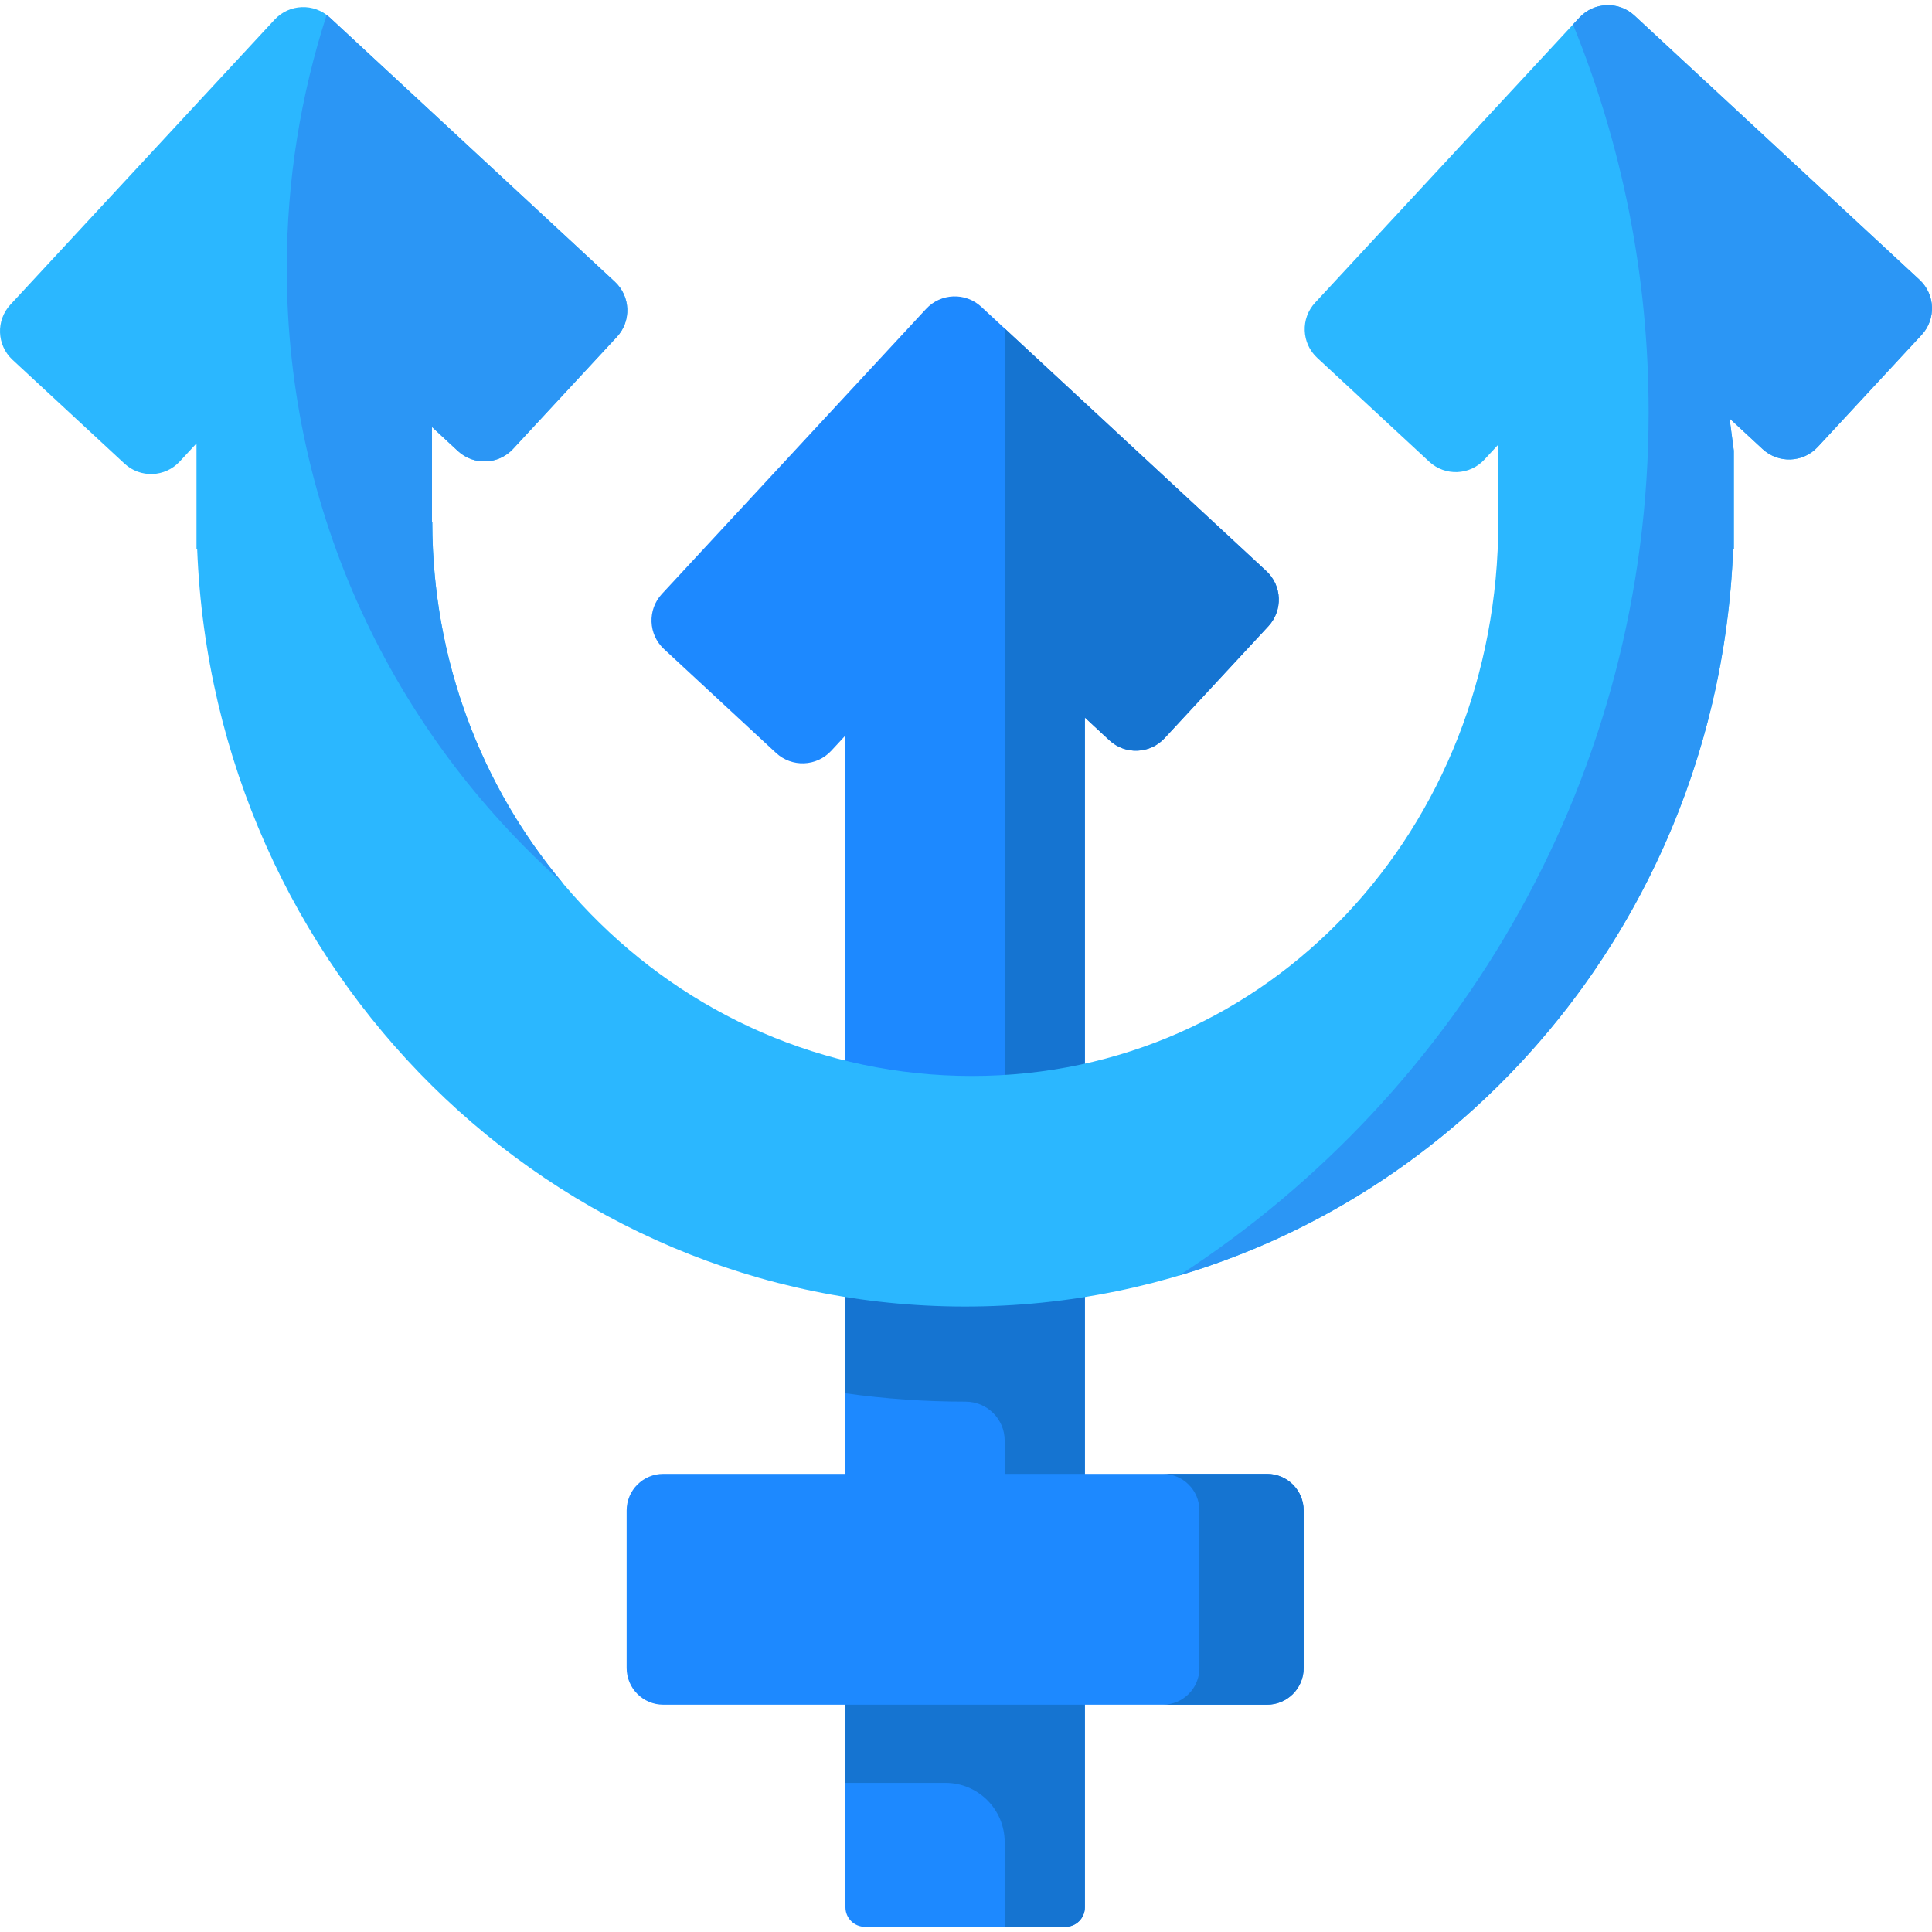 <?xml version="1.0" encoding="iso-8859-1"?>
<!-- Generator: Adobe Illustrator 19.0.0, SVG Export Plug-In . SVG Version: 6.00 Build 0)  -->
<svg version="1.1" id="Capa_1" xmlns="http://www.w3.org/2000/svg" xmlns:xlink="http://www.w3.org/1999/xlink" x="0px" y="0px"
	 viewBox="0 0 512 512" style="enable-background:new 0 0 512 512;" xml:space="preserve">
<path style="fill:#1D89FF;" d="M335.584,151.323l-38.259-35.466L260.05,81.304c-4.19-3.884-10.735-3.636-14.619,0.554
	l-34.553,37.275l-35.465,38.259c-3.884,4.19-3.636,10.735,0.554,14.619l29.688,27.521c4.19,3.884,10.735,3.636,14.619-0.554
	l3.775-4.072v310.559c0,2.855,2.314,5.17,5.17,5.17h53.114c2.855,0,5.17-2.315,5.17-5.17V190.162l6.496,6.022
	c4.19,3.884,10.735,3.636,14.619-0.554l27.521-29.689C340.022,161.752,339.774,155.207,335.584,151.323z"/>
<path style="fill:#1574D1;" d="M335.584,151.323l-38.259-35.466L266.249,87.05v214.13c-2.797,0.148-5.614,0.23-8.455,0.23
	c-11.568,0-22.854-1.238-33.745-3.579v71.411c10.365,1.445,20.942,2.209,31.694,2.209c0.035,0,0.07,0,0.106,0
	c5.73-0.003,10.401,4.583,10.401,10.314v29.547h-42.2v61.171h26.502c8.67,0,15.698,7.028,15.698,15.698v22.454h16.083
	c2.855,0,5.17-2.314,5.17-5.17v-32.983v-61.171v-42.079v-70.616V190.162l6.496,6.022c4.19,3.884,10.735,3.636,14.619-0.554
	l27.521-29.689C340.022,161.752,339.774,155.207,335.584,151.323z"/>
<path style="fill:#2BB7FF;" d="M508.688,74.143l-38.259-35.466L433.154,4.124c-4.19-3.884-10.735-3.636-14.619,0.554l-34.553,37.275
	l-35.465,38.259c-3.884,4.19-3.636,10.735,0.554,14.619l29.688,27.521c4.19,3.884,10.735,3.636,14.619-0.554l3.592-3.875
	l0.098,1.248v19.09v0.113h-0.001c-0.056,81.068-60.558,146.767-139.502,146.767s-142.946-65.699-143.006-146.767h-0.077v-20.719
	v-4.493l6.861,6.36c4.19,3.884,10.735,3.636,14.619-0.554l27.521-29.689c3.884-4.19,3.636-10.735-0.554-14.619L124.67,39.194
	L87.396,4.642c-4.19-3.884-10.735-3.636-14.619,0.554L38.224,42.471L2.758,80.729c-3.884,4.19-3.636,10.735,0.554,14.619L33,122.869
	c4.19,3.884,10.735,3.636,14.619-0.554l4.455-4.806v4.357v23.671h0.181c4.347,111.603,93.794,200.713,203.52,200.713
	s199.173-89.11,203.519-200.713h0.181v-26.121l-1.125-8.524l8.75,8.112c4.19,3.884,10.735,3.636,14.619-0.554l27.521-29.689
	C513.126,84.572,512.878,78.026,508.688,74.143z"/>
<path style="fill:#1D89FF;" d="M166.065,442.053v-41.751c0-5.363,4.347-9.71,9.71-9.71h160c5.363,0,9.71,4.347,9.71,9.71v41.751
	c0,5.363-4.347,9.71-9.71,9.71h-160C170.412,451.763,166.065,447.415,166.065,442.053z"/>
<path style="fill:#1574D1;" d="M335.775,390.591h-27.626c5.363,0,9.71,4.348,9.71,9.71v41.751c0,5.363-4.347,9.71-9.71,9.71h27.626
	c5.363,0,9.71-4.347,9.71-9.71v-41.751C345.486,394.939,341.138,390.591,335.775,390.591z"/>
<g>
	<path style="fill:#2B96F5;" d="M508.688,74.143l-38.259-35.466L433.154,4.124c-4.19-3.884-10.735-3.636-14.619,0.554l-1.677,1.809
		c12.91,31.705,20.042,66.378,20.042,102.722c0,95.908-49.544,180.235-124.426,228.814
		c82.367-24.472,143.254-100.897,146.821-192.485h0.181v-26.121l-1.125-8.524l8.75,8.112c4.19,3.884,10.735,3.636,14.619-0.554
		l27.521-29.689C513.126,84.572,512.878,78.026,508.688,74.143z"/>
	<path style="fill:#2B96F5;" d="M149.154,234.045c-21.536-25.691-34.568-59.117-34.595-95.672h-0.077v-20.719v-4.493l6.861,6.36
		c4.19,3.884,10.735,3.636,14.619-0.554l27.521-29.689c3.884-4.19,3.636-10.735-0.554-14.619L124.67,39.193L87.396,4.642
		c-0.267-0.248-0.545-0.478-0.83-0.693c-6.851,21.166-10.568,43.742-10.568,67.189C75.998,135.933,104.277,194.115,149.154,234.045z
		"/>
</g>
<g>
</g>
<g>
</g>
<g>
</g>
<g>
</g>
<g>
</g>
<g>
</g>
<g>
</g>
<g>
</g>
<g>
</g>
<g>
</g>
<g>
</g>
<g>
</g>
<g>
</g>
<g>
</g>
<g>
</g>
</svg>
